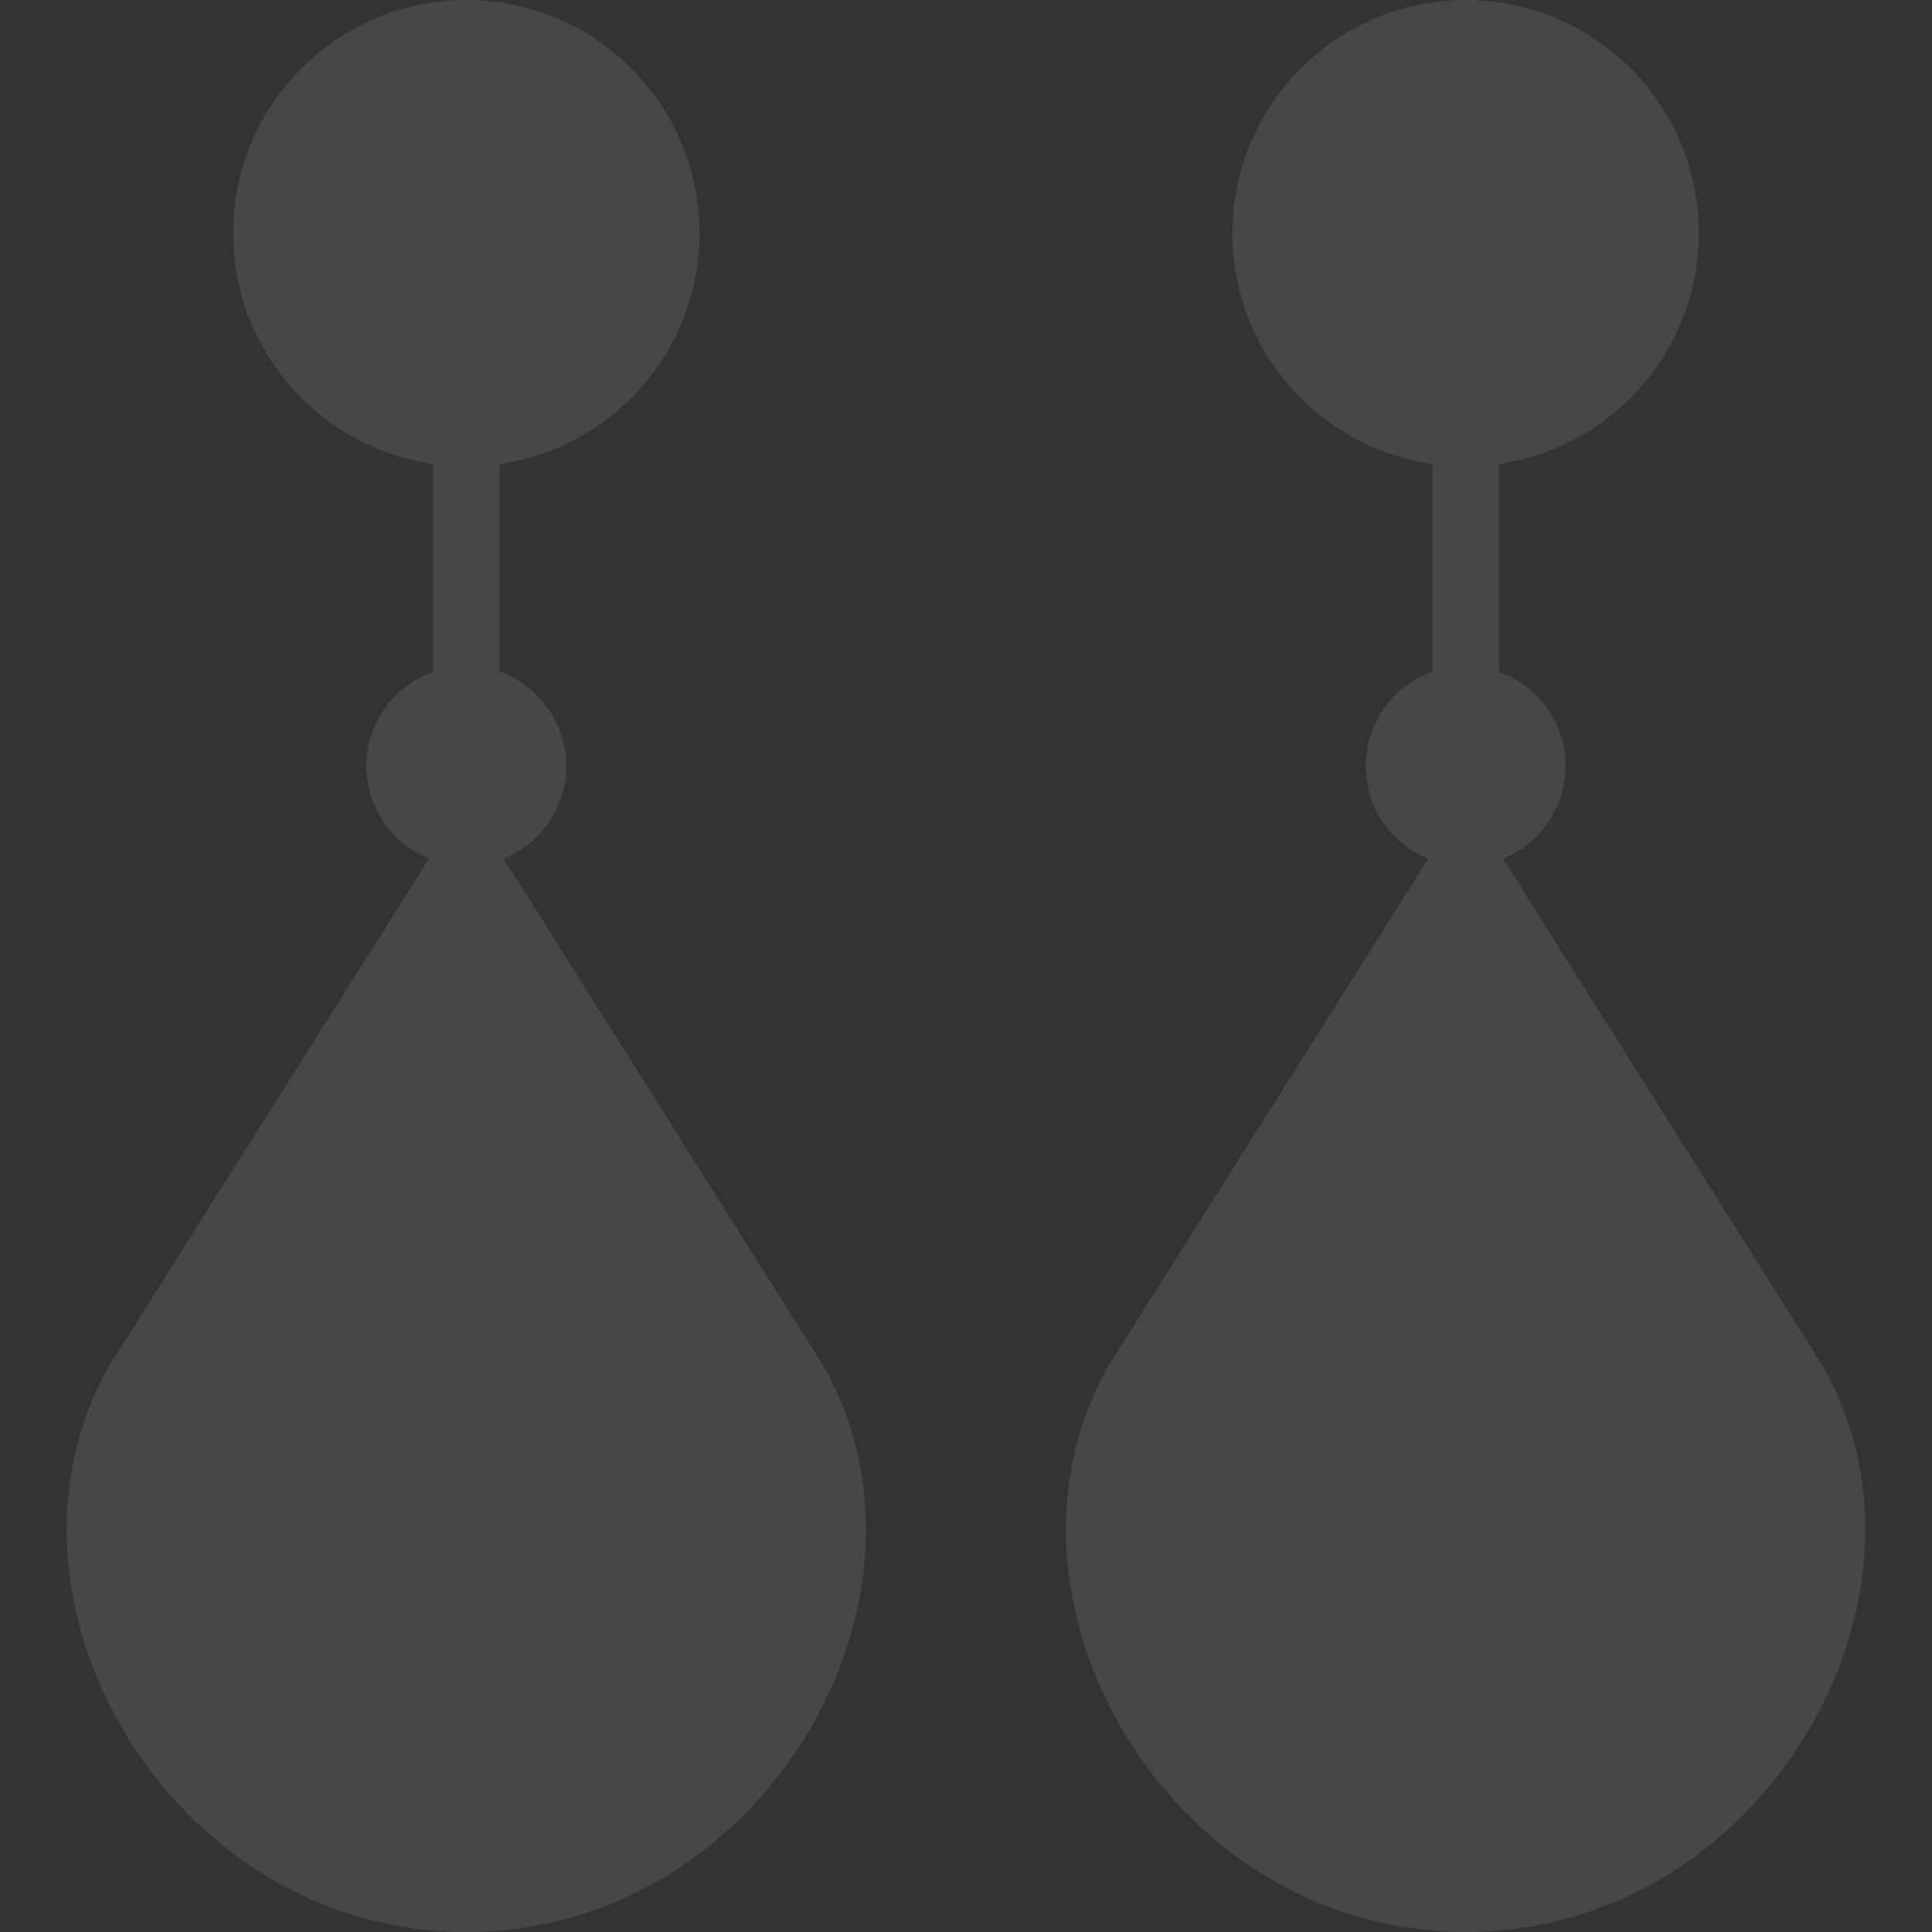 <svg width="36" height="36" viewBox="0 0 36 36" fill="none" xmlns="http://www.w3.org/2000/svg">
<rect x="0" y="0" width="36" height="36" fill="#333333" stroke="none"/>
<g opacity="0.1">
<path d="M8.69 6.828C8.347 6.828 8.069 7.105 8.069 7.448V13.655C8.069 13.998 8.347 14.276 8.69 14.276C9.033 14.276 9.311 13.998 9.311 13.655V7.448C9.311 7.105 9.033 6.828 8.69 6.828Z" fill="white"/>
<path d="M27.31 6.828C26.967 6.828 26.689 7.105 26.689 7.448V13.655C26.689 13.998 26.967 14.276 27.31 14.276C27.653 14.276 27.931 13.998 27.931 13.655V7.448C27.931 7.105 27.653 6.828 27.31 6.828Z" fill="white"/>
<path d="M9.385 16.001C10.212 15.668 10.687 14.796 10.518 13.92C10.348 13.044 9.581 12.412 8.689 12.412C7.798 12.412 7.031 13.044 6.861 13.92C6.692 14.796 7.167 15.668 7.994 16.001H9.385Z" fill="white"/>
<path d="M28.005 16.001C28.832 15.668 29.307 14.796 29.138 13.92C28.968 13.044 28.201 12.412 27.309 12.412C26.418 12.412 25.651 13.044 25.481 13.92C25.312 14.796 25.787 15.668 26.614 16.001H28.005Z" fill="white"/>
<path d="M9.215 15.729C9.101 15.548 8.903 15.439 8.69 15.439C8.476 15.439 8.278 15.548 8.164 15.729L2.036 25.448C-0.435 29.784 3.16 36 8.69 36C14.219 36 17.814 29.784 15.342 25.448L9.215 15.729Z" fill="white"/>
<path d="M7.559 21.344L8.689 19.552L9.82 21.344L10.949 23.136L12.08 24.928L13.209 26.72C13.378 27.025 13.5 27.354 13.572 27.695C13.646 28.044 13.672 28.401 13.651 28.757C13.628 29.131 13.559 29.5 13.446 29.857C13.326 30.238 13.163 30.605 12.962 30.95C12.735 31.341 12.46 31.703 12.145 32.028C11.842 32.339 11.5 32.61 11.128 32.835C10.763 33.054 10.37 33.224 9.961 33.34C9.129 33.574 8.25 33.574 7.419 33.34C7.009 33.224 6.616 33.054 6.251 32.835C5.878 32.61 5.537 32.339 5.234 32.028C4.918 31.703 4.644 31.34 4.417 30.948C4.215 30.603 4.053 30.237 3.933 29.856C3.82 29.498 3.752 29.129 3.728 28.755C3.706 28.399 3.733 28.043 3.806 27.694C3.879 27.353 4.001 27.024 4.169 26.718L5.299 24.926L6.429 23.134L7.559 21.344Z" fill="white"/>
<path d="M8.689 32.276C7.641 32.277 6.634 31.871 5.879 31.144C5.625 30.901 5.403 30.627 5.218 30.328C5.055 30.066 4.922 29.786 4.823 29.493C4.728 29.212 4.671 28.92 4.652 28.624C4.633 28.336 4.656 28.046 4.72 27.764C4.784 27.48 4.892 27.207 5.04 26.957L8.174 22.305C8.298 22.121 8.511 22.017 8.732 22.032C8.953 22.048 9.149 22.18 9.247 22.38C9.344 22.579 9.327 22.815 9.203 22.999L6.09 27.621C6.017 27.753 5.964 27.894 5.931 28.041C5.893 28.207 5.88 28.378 5.891 28.548C5.904 28.736 5.941 28.922 6.002 29.1C6.07 29.301 6.161 29.493 6.273 29.673C6.404 29.883 6.56 30.076 6.738 30.248C6.912 30.414 7.105 30.557 7.314 30.674C7.733 30.912 8.207 31.036 8.689 31.035C9.032 31.035 9.31 31.312 9.31 31.655C9.31 31.998 9.032 32.276 8.689 32.276Z" fill="white"/>
<path d="M27.835 15.729C27.721 15.548 27.523 15.439 27.31 15.439C27.096 15.439 26.898 15.548 26.785 15.729L20.656 25.448C18.186 29.784 21.78 36 27.309 36C32.839 36 36.434 29.784 33.962 25.448L27.835 15.729Z" fill="white"/>
<path d="M26.18 21.344L27.311 19.552L28.441 21.344L29.57 23.136L30.701 24.928L31.83 26.72C31.999 27.025 32.121 27.354 32.193 27.695C32.267 28.044 32.293 28.401 32.272 28.757C32.249 29.131 32.18 29.5 32.067 29.857C31.947 30.238 31.784 30.605 31.583 30.95C31.356 31.341 31.081 31.703 30.766 32.028C30.463 32.339 30.121 32.61 29.749 32.835C29.384 33.054 28.991 33.224 28.582 33.34C27.75 33.574 26.871 33.574 26.04 33.34C25.63 33.224 25.237 33.054 24.872 32.835C24.5 32.61 24.158 32.339 23.855 32.028C23.539 31.703 23.265 31.34 23.038 30.948C22.836 30.603 22.674 30.237 22.554 29.856C22.442 29.498 22.373 29.129 22.349 28.755C22.328 28.399 22.354 28.043 22.427 27.694C22.5 27.353 22.622 27.024 22.791 26.718L23.92 24.926L25.05 23.134L26.18 21.344Z" fill="white"/>
<path d="M8.69 8.69C11.089 8.69 13.034 6.744 13.034 4.345C13.034 1.945 11.089 0 8.69 0C6.29 0 4.345 1.945 4.345 4.345C4.345 6.744 6.29 8.69 8.69 8.69Z" fill="white"/>
<path d="M27.31 8.69C29.709 8.69 31.654 6.744 31.654 4.345C31.654 1.945 29.709 0 27.31 0C24.91 0 22.965 1.945 22.965 4.345C22.965 6.744 24.91 8.69 27.31 8.69Z" fill="white"/>
<path d="M8.69 5.586C8.004 5.586 7.448 5.031 7.448 4.345C7.448 4.002 7.171 3.724 6.828 3.724C6.485 3.724 6.207 4.002 6.207 4.345C6.207 5.716 7.319 6.828 8.69 6.828C9.033 6.828 9.31 6.55 9.31 6.207C9.31 5.864 9.033 5.586 8.69 5.586Z" fill="white"/>
<path d="M8.689 1.862C8.346 1.862 8.068 2.14 8.068 2.483C8.068 2.826 8.346 3.104 8.689 3.104C9.375 3.104 9.93 3.659 9.93 4.345C9.93 4.688 10.208 4.966 10.551 4.966C10.894 4.966 11.172 4.688 11.172 4.345C11.172 2.974 10.06 1.862 8.689 1.862Z" fill="white"/>
<path d="M27.31 5.586C26.624 5.586 26.069 5.031 26.069 4.345C26.069 4.002 25.791 3.724 25.448 3.724C25.105 3.724 24.827 4.002 24.827 4.345C24.827 5.716 25.939 6.828 27.31 6.828C27.653 6.828 27.931 6.55 27.931 6.207C27.931 5.864 27.653 5.586 27.31 5.586Z" fill="white"/>
<path d="M27.311 1.862C26.968 1.862 26.69 2.14 26.69 2.483C26.69 2.826 26.968 3.104 27.311 3.104C27.997 3.104 28.552 3.659 28.552 4.345C28.552 4.688 28.83 4.966 29.173 4.966C29.516 4.966 29.794 4.688 29.794 4.345C29.794 2.974 28.682 1.862 27.311 1.862Z" fill="white"/>
<path d="M27.63 32.276C26.934 32.277 26.25 32.099 25.644 31.758C25.344 31.588 25.067 31.382 24.818 31.144C24.565 30.901 24.343 30.627 24.158 30.328C23.994 30.066 23.861 29.786 23.762 29.493C23.668 29.212 23.61 28.92 23.591 28.624C23.573 28.336 23.596 28.046 23.66 27.764C23.724 27.48 23.832 27.207 23.98 26.957L27.114 22.305C27.238 22.121 27.45 22.017 27.672 22.032C27.893 22.048 28.089 22.18 28.186 22.38C28.283 22.579 28.267 22.815 28.143 22.999L25.03 27.621C24.958 27.753 24.904 27.894 24.87 28.041C24.833 28.207 24.82 28.378 24.831 28.548C24.844 28.736 24.881 28.922 24.942 29.1C25.01 29.301 25.101 29.493 25.214 29.673C25.344 29.883 25.501 30.076 25.678 30.248C25.852 30.414 26.045 30.557 26.254 30.674C26.461 30.791 26.682 30.881 26.912 30.942C27.146 31.003 27.388 31.034 27.63 31.035C27.973 31.035 28.251 31.312 28.251 31.655C28.251 31.998 27.973 32.276 27.63 32.276Z" fill="white"/>
</g>
</svg>
